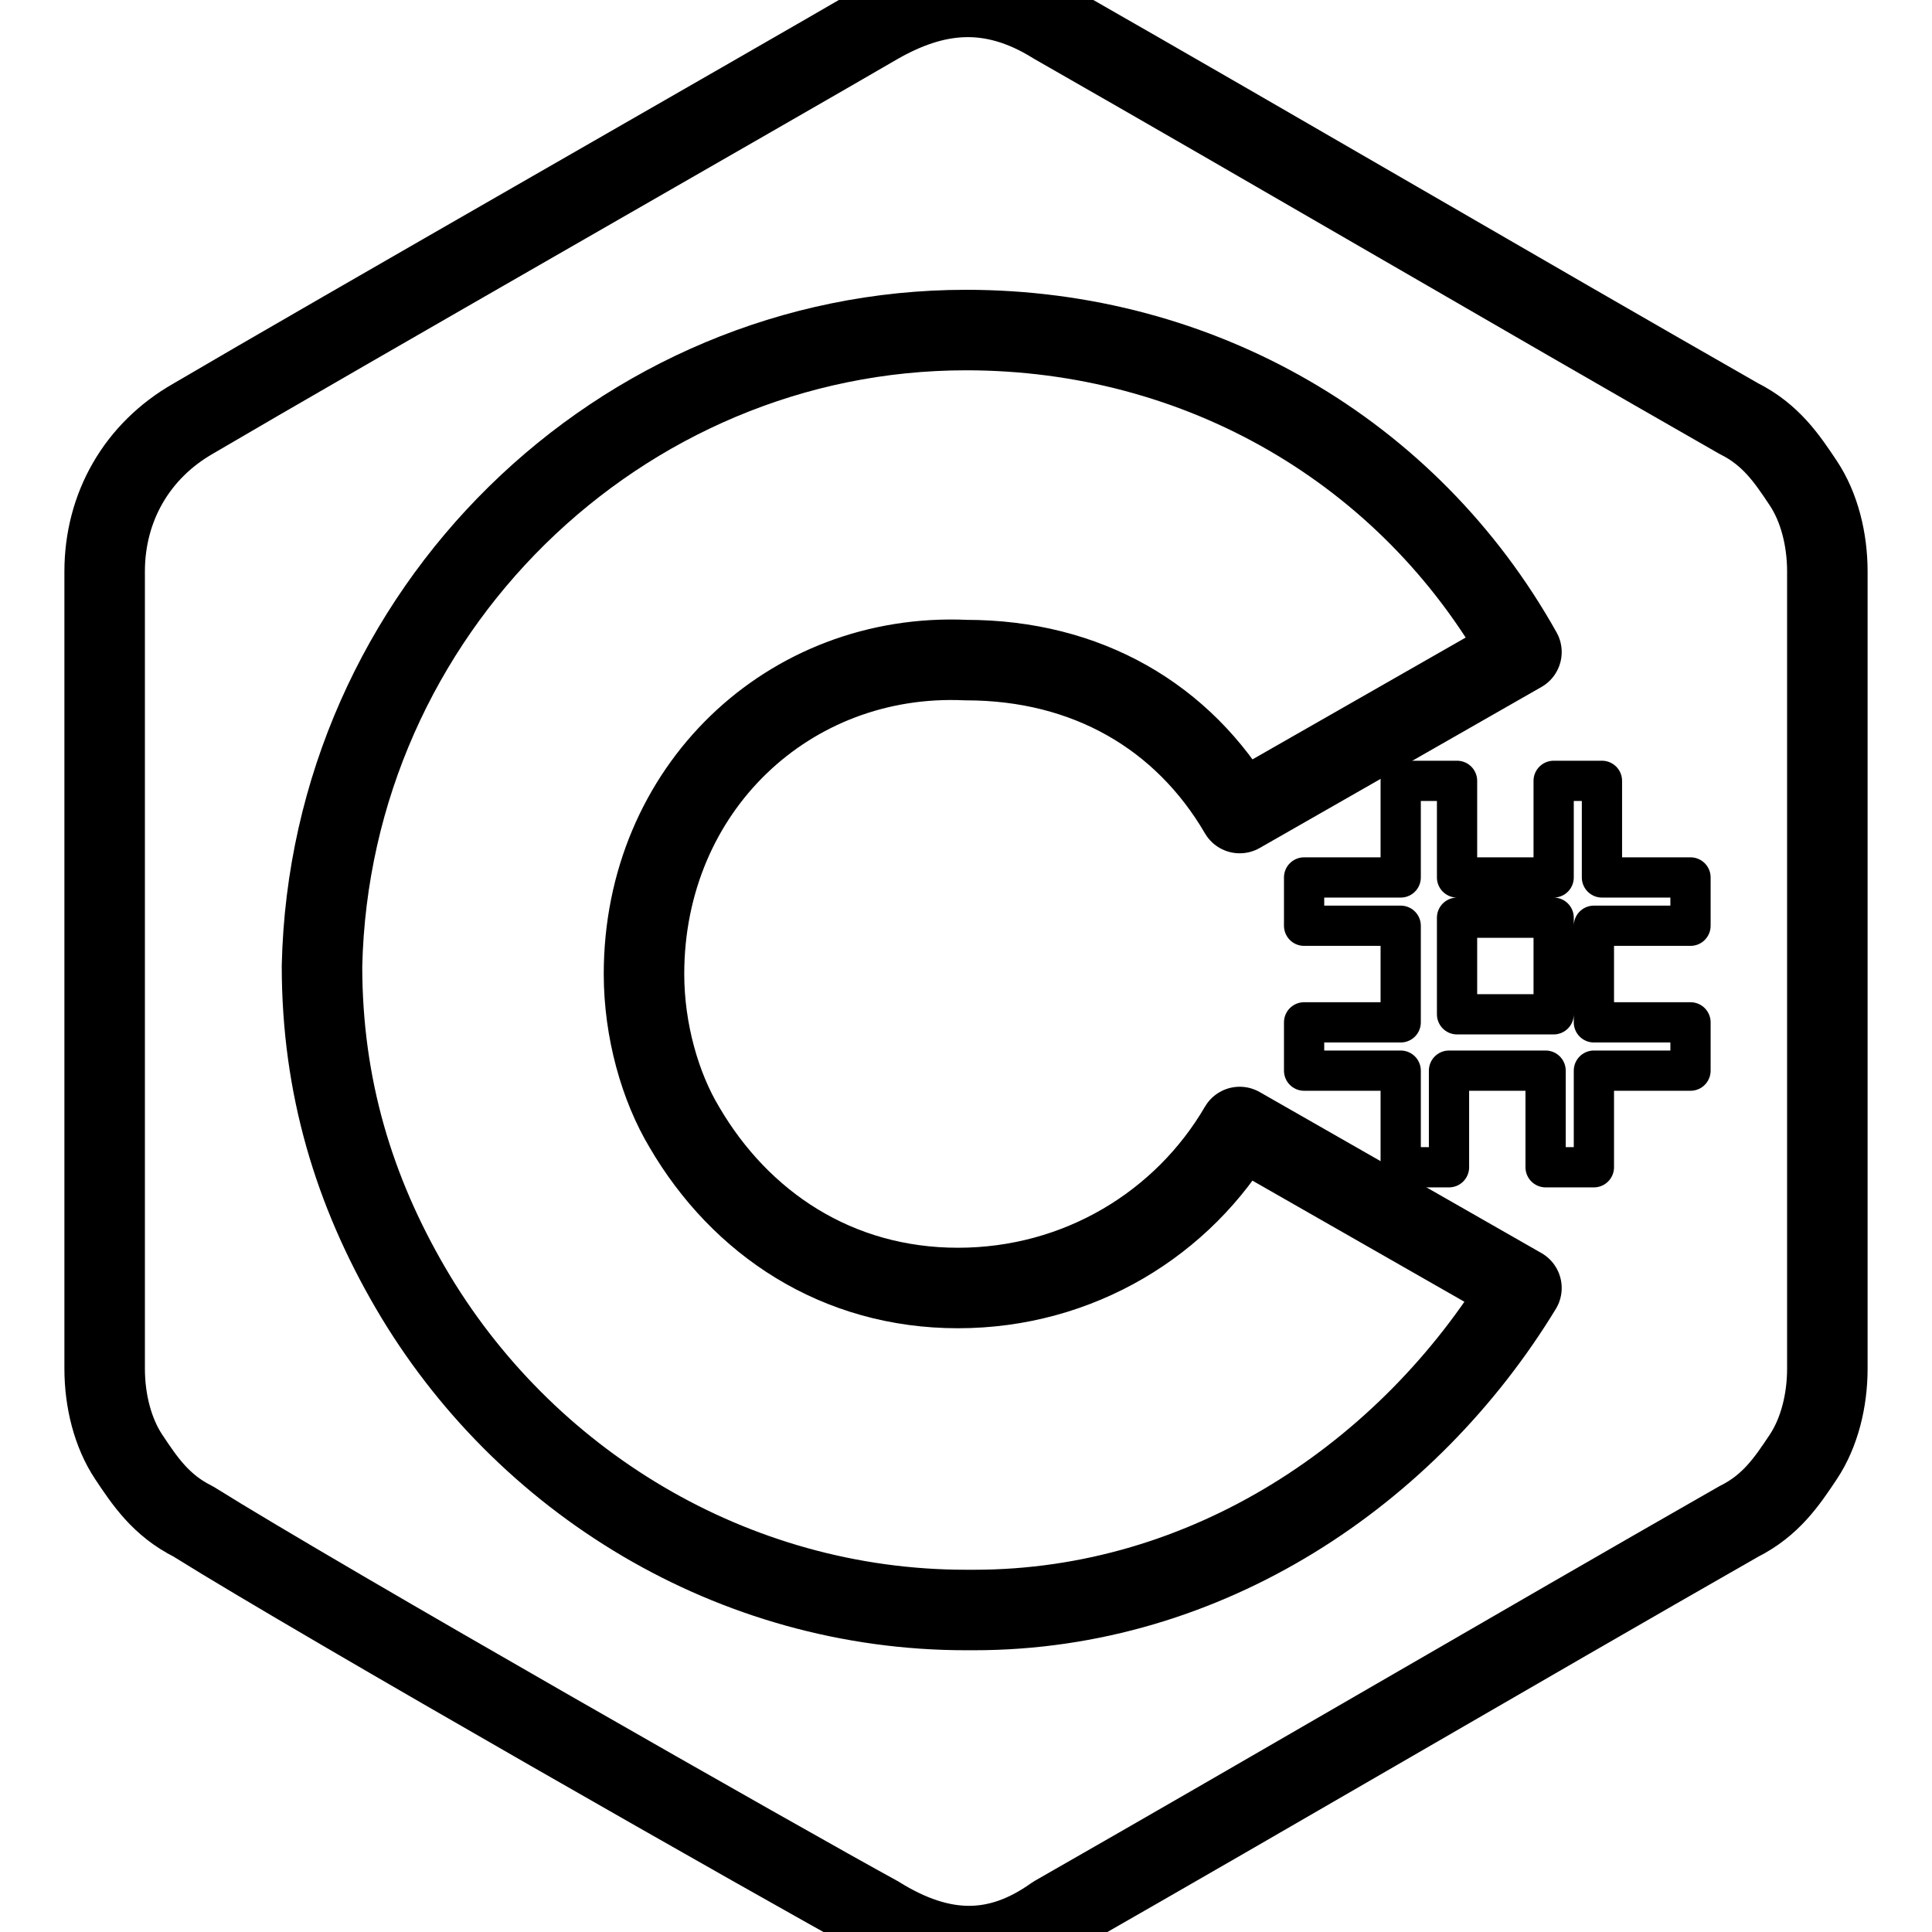 <?xml version="1.0" encoding="utf-8"?>
<!-- Generator: Adobe Illustrator 28.3.0, SVG Export Plug-In . SVG Version: 6.00 Build 0)  -->
<svg version="1.1" id="Layer_1" xmlns="http://www.w3.org/2000/svg" xmlns:xlink="http://www.w3.org/1999/xlink" x="0px" y="0px"
	 viewBox="0 0 24 24" style="enable-background:new 0 0 24 24;" xml:space="preserve">
<style type="text/css">
	.st0{fill:none;stroke:#000000;stroke-linecap:round;stroke-linejoin:round;stroke-miterlimit:3.871;}
	.st1{fill:none;stroke:#000000;stroke-width:0.5;stroke-linecap:round;stroke-linejoin:round;stroke-miterlimit:3.871;}
</style>
<path class="st0" d="M22.7,7.1c0-0.4-0.1-0.8-0.3-1.1c-0.2-0.3-0.4-0.6-0.8-0.8c-2.8-1.6-5.7-3.3-8.5-4.9c-0.8-0.5-1.5-0.4-2.2,0
	C9.7,1,4.1,4.2,2.4,5.2C1.7,5.6,1.3,6.3,1.3,7.1c0,3.3,0,6.6,0,9.9c0,0.4,0.1,0.8,0.3,1.1s0.4,0.6,0.8,0.8c1.6,1,7.4,4.3,8.5,4.9
	c0.8,0.5,1.5,0.5,2.2,0c2.8-1.6,5.7-3.3,8.5-4.9c0.4-0.2,0.6-0.5,0.8-0.8c0.2-0.3,0.3-0.7,0.3-1.1C22.7,16.9,22.7,10.4,22.7,7.1"/>
<path class="st1" d="M18.1,9.7v1.2h1.2V9.7h0.6v1.2H21v0.6h-1.2v1.2H21v0.6h-1.2v1.2h-0.6v-1.2h-1.2v1.2h-0.6v-1.2h-1.2v-0.6h1.2
	v-1.2h-1.2v-0.6h1.2V9.7H18.1z M19.3,11.4h-1.2v1.2h1.2V11.4z"/>
<path class="st0" d="M12,4.1c2.9,0,5.5,1.5,6.9,4l0,0l-3.5,2c-0.7-1.2-1.9-1.9-3.4-1.9l0,0c-2.2-0.1-4,1.6-4,3.9
	c0,0.7,0.2,1.4,0.5,1.9c0.7,1.2,1.9,2,3.4,2s2.8-0.8,3.5-2l0,0l3.5,2c-1.4,2.3-3.9,4-6.8,4H12c-2.9,0-5.5-1.6-6.9-4
	c-0.7-1.2-1.1-2.5-1.1-4C4.1,7.6,7.7,4.1,12,4.1L12,4.1z"/>
</svg>
